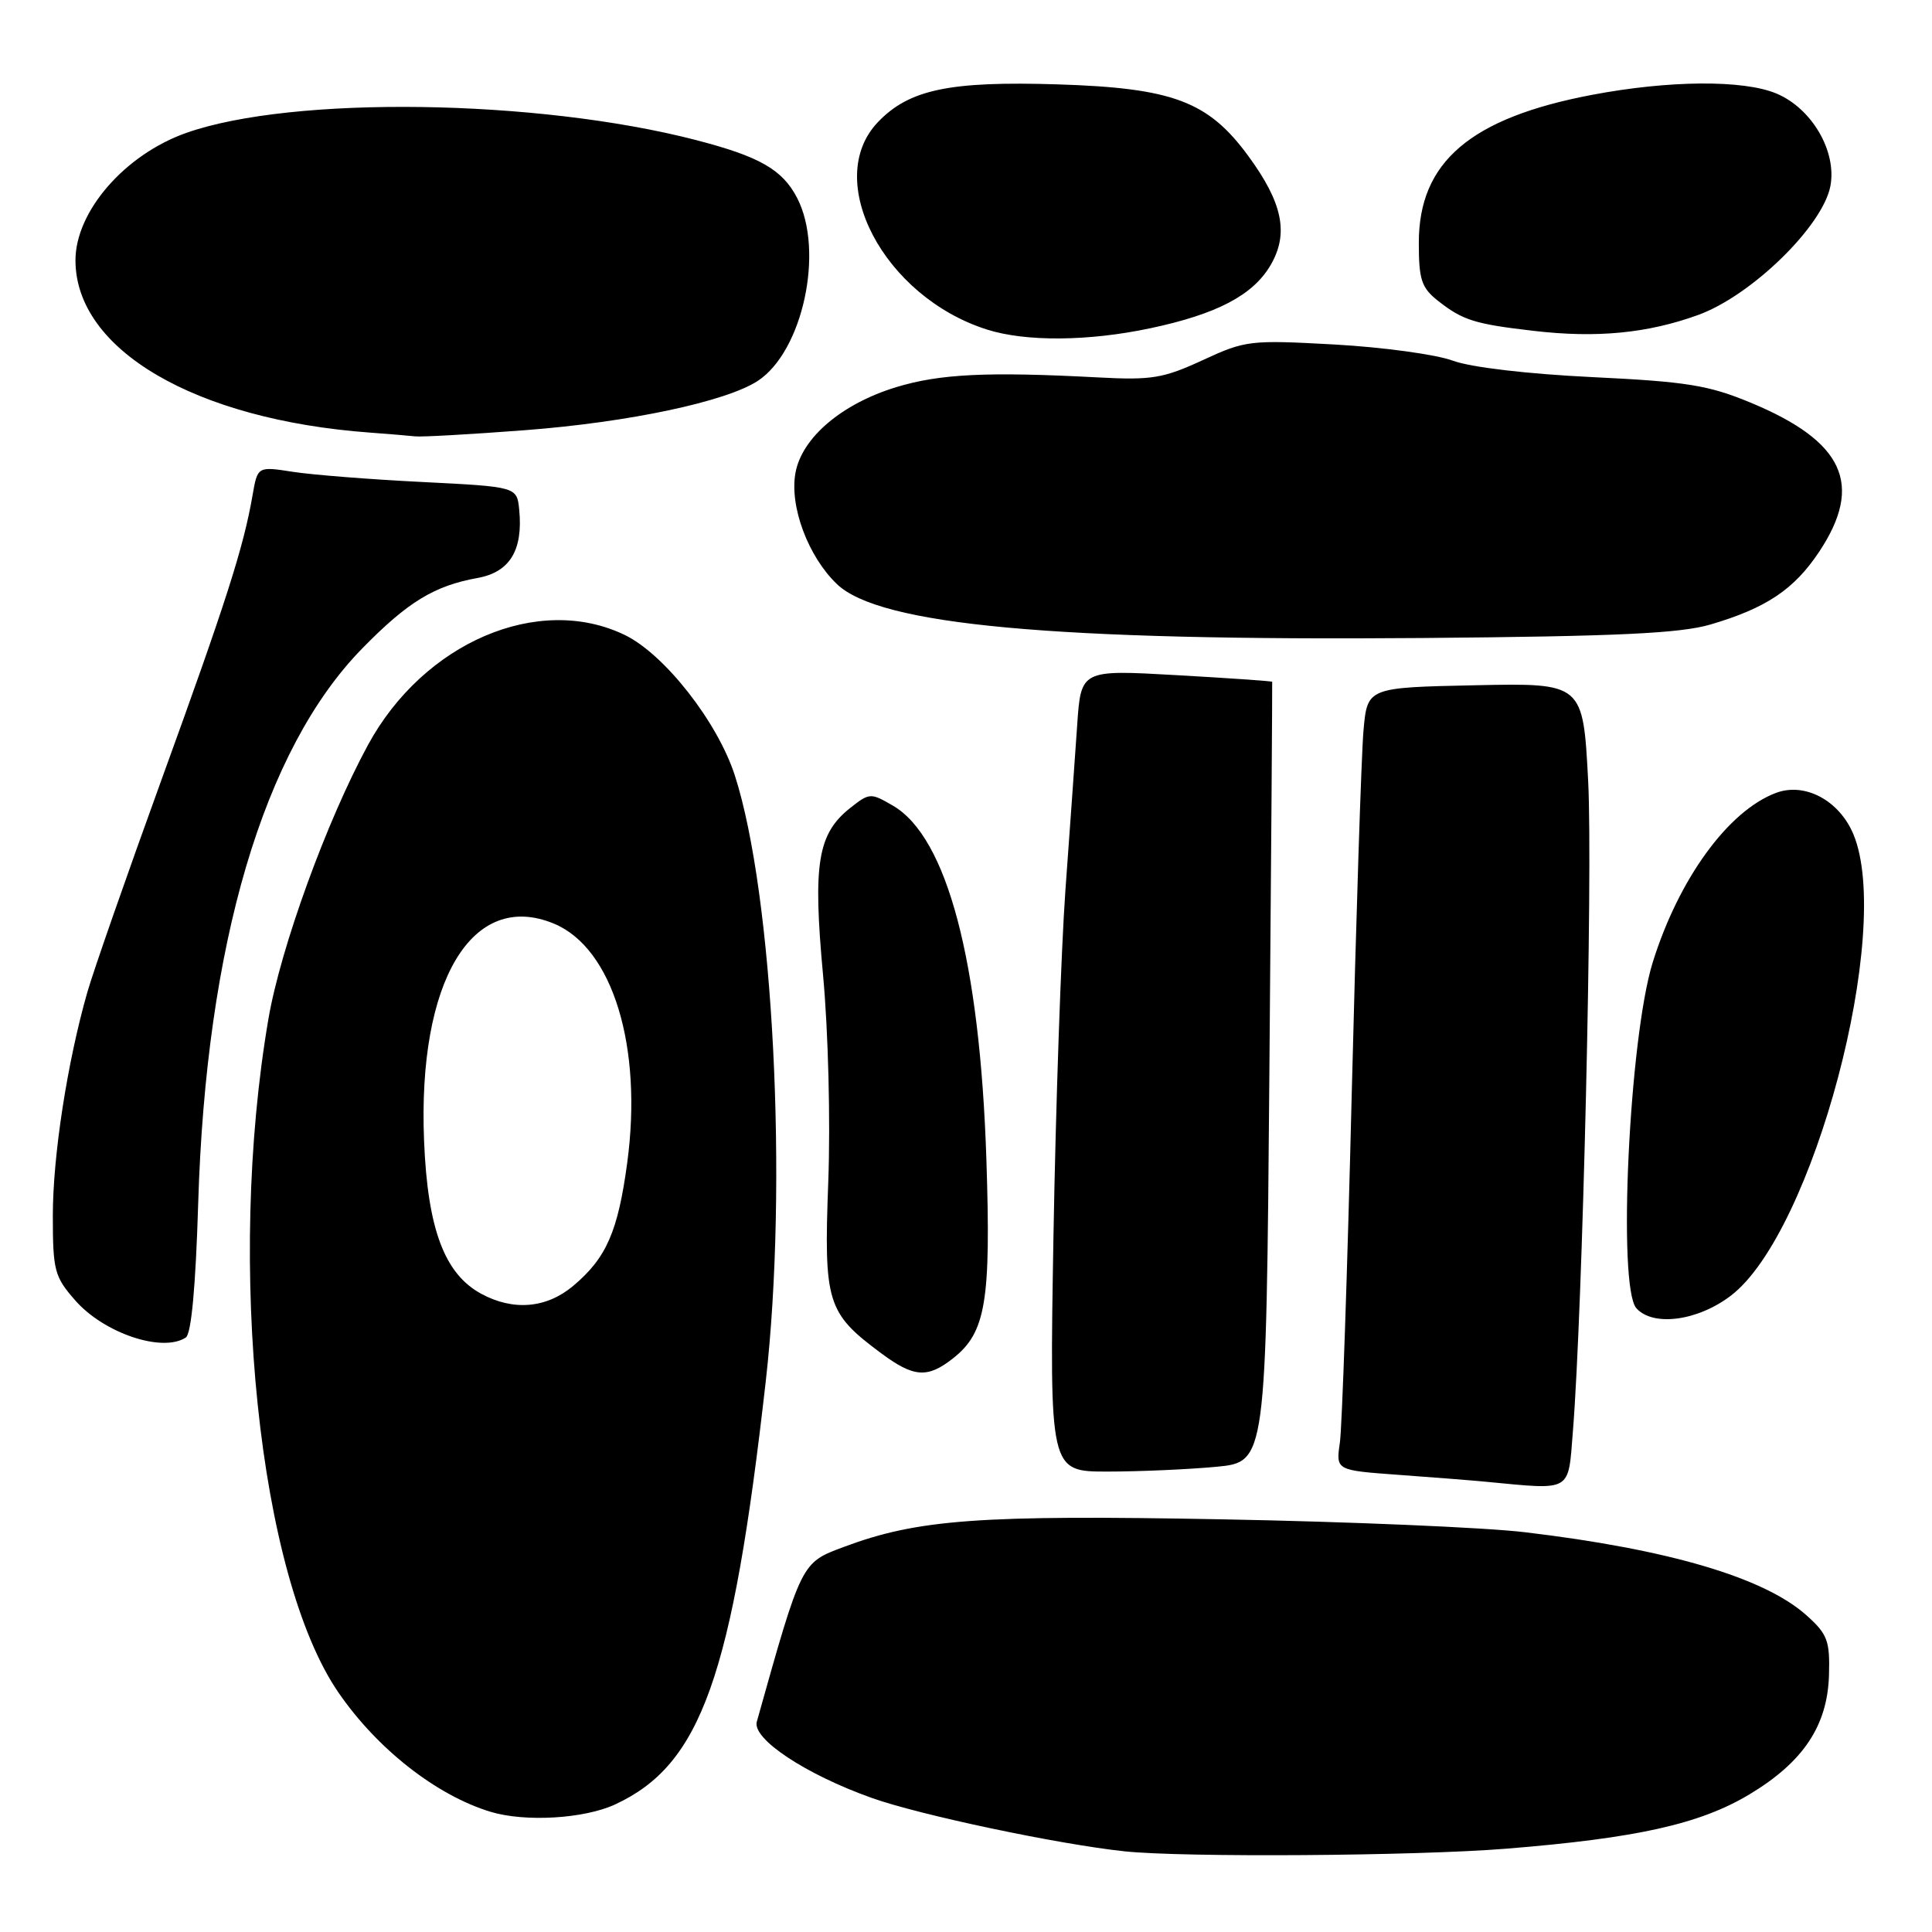 <?xml version="1.0" encoding="UTF-8" standalone="no"?>
<!DOCTYPE svg PUBLIC "-//W3C//DTD SVG 1.1//EN" "http://www.w3.org/Graphics/SVG/1.1/DTD/svg11.dtd" >
<svg xmlns="http://www.w3.org/2000/svg" xmlns:xlink="http://www.w3.org/1999/xlink" version="1.1" viewBox="0 0 256 256">
 <g >
 <path fill="currentColor"
d=" M 199.60 244.96 C 216.91 243.56 225.24 241.70 231.80 237.77 C 238.93 233.49 242.15 228.68 242.35 221.97 C 242.48 217.39 242.16 216.54 239.36 214.03 C 233.77 209.03 221.06 205.28 202.00 203.02 C 196.78 202.40 178.78 201.63 162.00 201.32 C 129.77 200.71 121.59 201.31 111.77 204.99 C 106.15 207.09 106.23 206.94 100.28 228.14 C 99.65 230.41 106.74 235.11 115.50 238.23 C 121.85 240.50 140.19 244.37 149.00 245.31 C 156.87 246.14 187.55 245.93 199.60 244.96 Z  M 81.50 239.10 C 92.91 233.82 97.03 222.23 101.47 183.00 C 104.43 156.84 102.47 118.56 97.37 102.75 C 95.08 95.66 88.05 86.69 82.79 84.14 C 71.36 78.61 56.13 85.13 48.75 98.73 C 43.29 108.77 37.18 125.59 35.57 135.00 C 29.98 167.65 34.27 208.91 44.86 224.29 C 50.00 231.76 57.81 237.88 64.99 240.07 C 69.58 241.46 77.39 241.00 81.50 239.10 Z  M 208.41 189.75 C 209.71 173.67 211.07 115.68 210.44 103.50 C 209.76 90.50 209.76 90.50 195.47 90.80 C 181.18 91.10 181.18 91.10 180.67 96.80 C 180.39 99.94 179.69 121.62 179.11 145.00 C 178.54 168.38 177.83 189.15 177.54 191.16 C 177.01 194.82 177.01 194.82 185.25 195.42 C 189.79 195.75 195.07 196.16 197.00 196.35 C 208.38 197.43 207.77 197.78 208.41 189.75 Z  M 161.14 194.36 C 167.77 193.73 167.77 193.73 168.20 142.12 C 168.44 113.73 168.60 90.43 168.57 90.34 C 168.53 90.25 162.81 89.85 155.87 89.46 C 143.23 88.74 143.23 88.74 142.73 96.12 C 142.45 100.18 141.75 110.03 141.17 118.00 C 140.60 125.97 139.89 146.56 139.59 163.75 C 139.06 195.00 139.06 195.00 146.78 194.99 C 151.03 194.99 157.49 194.70 161.14 194.36 Z  M 126.29 179.98 C 130.63 176.57 131.32 172.42 130.70 153.59 C 129.84 127.38 125.50 110.95 118.33 106.76 C 115.38 105.04 115.21 105.05 112.72 107.01 C 108.33 110.46 107.69 114.39 109.06 129.22 C 109.75 136.66 110.05 148.59 109.75 156.59 C 109.15 172.58 109.57 173.96 116.66 179.24 C 121.07 182.53 122.88 182.67 126.29 179.98 Z  M 24.62 177.23 C 25.35 176.76 25.93 170.45 26.26 159.50 C 27.29 125.13 34.92 99.28 47.99 85.93 C 54.03 79.76 57.53 77.62 63.30 76.58 C 67.55 75.81 69.32 72.90 68.80 67.56 C 68.50 64.50 68.50 64.50 56.00 63.87 C 49.12 63.53 41.39 62.92 38.81 62.52 C 34.13 61.79 34.13 61.79 33.46 65.65 C 32.27 72.53 29.96 79.75 21.41 103.29 C 16.79 116.03 12.36 128.71 11.57 131.48 C 8.92 140.74 7.00 153.15 7.00 161.08 C 7.00 168.36 7.22 169.18 9.97 172.31 C 13.79 176.67 21.52 179.26 24.62 177.23 Z  M 229.35 171.68 C 240.26 163.36 250.90 123.27 245.58 110.53 C 243.70 106.05 239.14 103.62 235.31 105.07 C 228.98 107.46 222.45 116.45 219.00 127.50 C 215.87 137.52 214.31 170.55 216.83 173.35 C 219.05 175.82 224.95 175.04 229.35 171.68 Z  M 226.65 82.75 C 234.05 80.57 237.74 78.10 241.07 73.08 C 246.96 64.19 244.32 58.48 231.96 53.35 C 226.39 51.04 223.49 50.57 211.00 49.97 C 202.34 49.55 194.89 48.67 192.50 47.79 C 190.30 46.97 183.26 46.01 176.87 45.65 C 165.64 45.03 165.03 45.10 159.37 47.72 C 154.15 50.13 152.61 50.39 145.50 50.01 C 130.79 49.23 124.54 49.54 118.75 51.30 C 111.55 53.50 106.28 57.97 105.41 62.62 C 104.58 67.04 107.06 73.72 110.89 77.39 C 116.56 82.83 139.54 84.94 188.50 84.54 C 214.39 84.32 222.61 83.93 226.65 82.75 Z  M 69.60 57.00 C 83.35 55.95 96.20 53.22 100.41 50.47 C 106.38 46.55 109.25 33.25 105.63 26.24 C 103.68 22.47 100.67 20.75 92.23 18.56 C 71.20 13.11 38.73 12.65 24.68 17.61 C 16.55 20.48 10.00 28.01 10.00 34.49 C 10.00 46.34 25.83 55.61 49.00 57.32 C 51.48 57.50 54.17 57.73 55.00 57.82 C 55.83 57.92 62.39 57.55 69.60 57.00 Z  M 152.40 43.50 C 161.23 41.63 166.03 39.12 168.36 35.13 C 170.80 30.95 169.97 26.89 165.40 20.66 C 160.09 13.42 155.41 11.66 140.16 11.18 C 125.85 10.73 120.47 11.85 116.34 16.17 C 108.97 23.86 117.11 39.34 130.79 43.67 C 135.93 45.30 144.23 45.23 152.40 43.50 Z  M 225.00 41.74 C 232.08 39.18 241.54 29.95 242.54 24.64 C 243.40 20.04 240.07 14.35 235.38 12.39 C 231.00 10.56 221.17 10.63 210.94 12.57 C 194.84 15.63 188.00 21.46 188.00 32.16 C 188.00 37.09 188.35 38.13 190.58 39.89 C 193.83 42.44 195.42 42.94 203.22 43.84 C 211.57 44.82 218.32 44.16 225.00 41.74 Z  M 63.76 171.43 C 58.89 168.79 56.66 162.82 56.19 151.14 C 55.33 129.97 62.58 117.87 73.43 122.40 C 81.19 125.65 85.18 138.70 83.11 154.08 C 81.88 163.19 80.35 166.69 75.96 170.38 C 72.42 173.36 68.01 173.74 63.76 171.43 Z "/>
</g>
</svg>